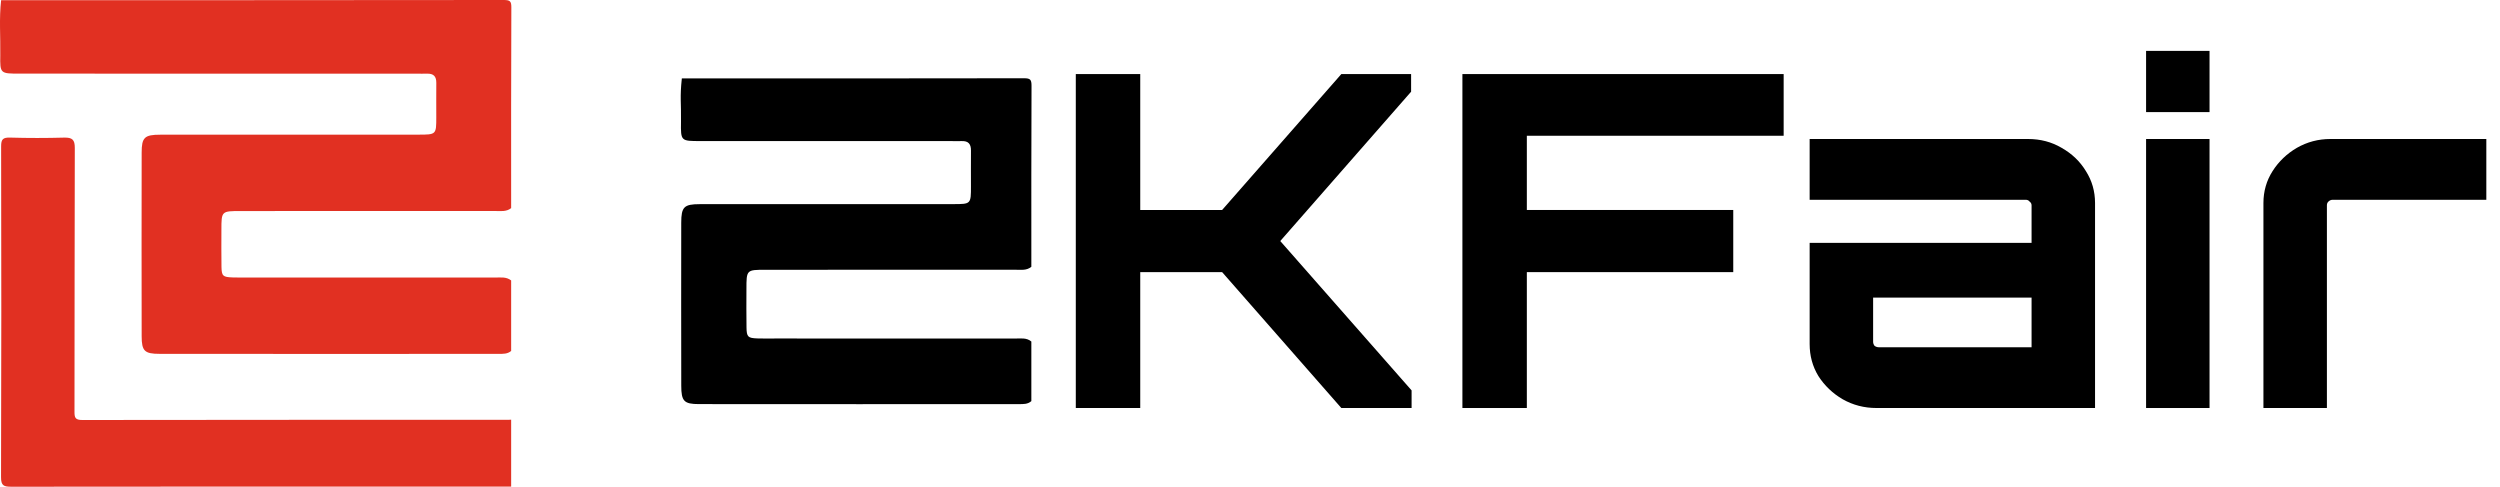 <svg width="113" height="22" viewBox="0 0 113 22" fill="none" xmlns="http://www.w3.org/2000/svg">
<path d="M23.104 12.676C23.104 13.738 23.104 14.801 23.104 15.863C22.94 16.004 22.736 15.995 22.538 15.995C17.431 15.998 12.324 15.999 7.217 15.994C6.531 15.994 6.404 15.867 6.403 15.192C6.398 12.428 6.398 9.664 6.403 6.899C6.404 6.209 6.53 6.089 7.251 6.088C11.135 6.084 15.018 6.086 18.902 6.086C19.719 6.086 19.72 6.085 19.72 5.298C19.72 4.781 19.716 4.263 19.721 3.746C19.724 3.454 19.599 3.317 19.29 3.33C19.134 3.336 18.977 3.329 18.821 3.329C12.846 3.329 6.871 3.329 0.896 3.328C0.01 3.328 -0 3.327 0.013 2.492C0.025 1.664 -0.044 0.835 0.051 0.008C7.622 0.008 15.192 0.01 22.763 1.49718e-06C23.055 -0 23.114 0.055 23.113 0.335C23.099 3.359 23.104 6.383 23.104 9.407C22.884 9.582 22.619 9.537 22.367 9.537C18.544 9.54 14.72 9.539 10.896 9.539C10.008 9.539 10.008 9.54 10.008 10.388C10.008 10.946 10.001 11.504 10.011 12.062C10.019 12.476 10.075 12.524 10.512 12.54C10.782 12.55 11.052 12.544 11.322 12.544C15.004 12.544 18.686 12.543 22.367 12.546C22.619 12.546 22.884 12.501 23.104 12.676Z" fill="#E13022"/>
<path d="M23.104 21.993C15.576 21.993 8.049 21.991 0.521 22C0.172 22 0.046 21.955 0.047 21.571C0.064 16.586 0.062 11.601 0.051 6.616C0.05 6.296 0.132 6.208 0.466 6.219C1.276 6.243 2.088 6.242 2.899 6.22C3.269 6.21 3.382 6.319 3.381 6.682C3.368 10.659 3.375 14.637 3.367 18.614C3.366 18.879 3.403 18.985 3.723 18.984C10.141 18.974 16.559 18.976 22.976 18.976C23.019 18.976 23.061 18.971 23.104 18.969C23.104 19.977 23.104 20.985 23.104 21.993Z" fill="#E13022"/>
<path d="M46.617 15.437C46.617 15.934 46.617 17.032 46.617 18.13C46.455 18.275 46.255 18.266 46.06 18.266C41.038 18.269 36.614 18.27 31.592 18.265C30.919 18.265 30.794 18.134 30.793 17.436C30.788 14.579 30.788 12.924 30.792 10.067C30.794 9.353 30.917 9.229 31.626 9.228C35.445 9.224 39.264 9.227 43.083 9.226C43.887 9.226 43.888 9.226 43.887 8.412C43.887 7.877 43.883 7.342 43.888 6.808C43.891 6.506 43.768 6.365 43.465 6.377C43.311 6.384 43.157 6.377 43.003 6.377C37.128 6.376 37.525 6.377 31.65 6.376C30.778 6.376 30.768 6.375 30.781 5.512C30.794 4.656 30.726 4.4 30.819 3.545C38.263 3.545 38.837 3.547 46.281 3.537C46.568 3.537 46.626 3.594 46.625 3.883C46.612 7.009 46.617 8.932 46.617 12.058C46.401 12.239 46.139 12.192 45.892 12.192C42.132 12.195 38.372 12.194 34.612 12.194C33.739 12.194 33.739 12.195 33.739 13.072C33.739 13.649 33.731 14.226 33.742 14.802C33.75 15.23 33.804 15.28 34.234 15.297C34.5 15.307 34.766 15.3 35.031 15.3C38.651 15.3 42.272 15.299 45.892 15.302C46.139 15.303 46.401 15.255 46.617 15.437Z" fill="black"/>
<path d="M102.307 18.442V9.176C102.307 8.645 102.446 8.163 102.723 7.73C103.001 7.296 103.366 6.947 103.819 6.682C104.286 6.416 104.79 6.283 105.33 6.283H112.382V9.03H105.439C105.366 9.03 105.301 9.057 105.242 9.113C105.198 9.155 105.176 9.211 105.176 9.281V18.442H102.307Z" fill="black"/>
<path d="M97.003 18.442V6.283H99.871V18.442H97.003ZM97.003 5.067V2.3H99.871V5.067H97.003Z" fill="black"/>
<path d="M84.818 18.442C84.263 18.442 83.752 18.31 83.285 18.044C82.833 17.779 82.468 17.429 82.19 16.996C81.927 16.563 81.796 16.081 81.796 15.549V10.979H91.827V9.281C91.827 9.211 91.797 9.155 91.739 9.113C91.695 9.057 91.637 9.03 91.564 9.03H81.796V6.283H91.673C92.228 6.283 92.732 6.416 93.185 6.682C93.652 6.947 94.017 7.296 94.28 7.73C94.557 8.163 94.696 8.645 94.696 9.176V18.442H84.818ZM84.928 15.696H91.827V13.453H84.665V15.445C84.665 15.514 84.687 15.577 84.731 15.633C84.789 15.675 84.855 15.696 84.928 15.696Z" fill="black"/>
<path d="M66.101 18.442V3.348H80.621V6.136H69.013V9.491H78.343V12.3H69.013V18.442H66.101Z" fill="black"/>
<path d="M48.626 18.442V3.348H51.539V9.491H55.24L60.628 3.348H63.782V4.145L57.868 10.895L63.804 17.646V18.442H60.628L55.24 12.3H51.539V18.442H48.626Z" fill="black"/>
</svg>